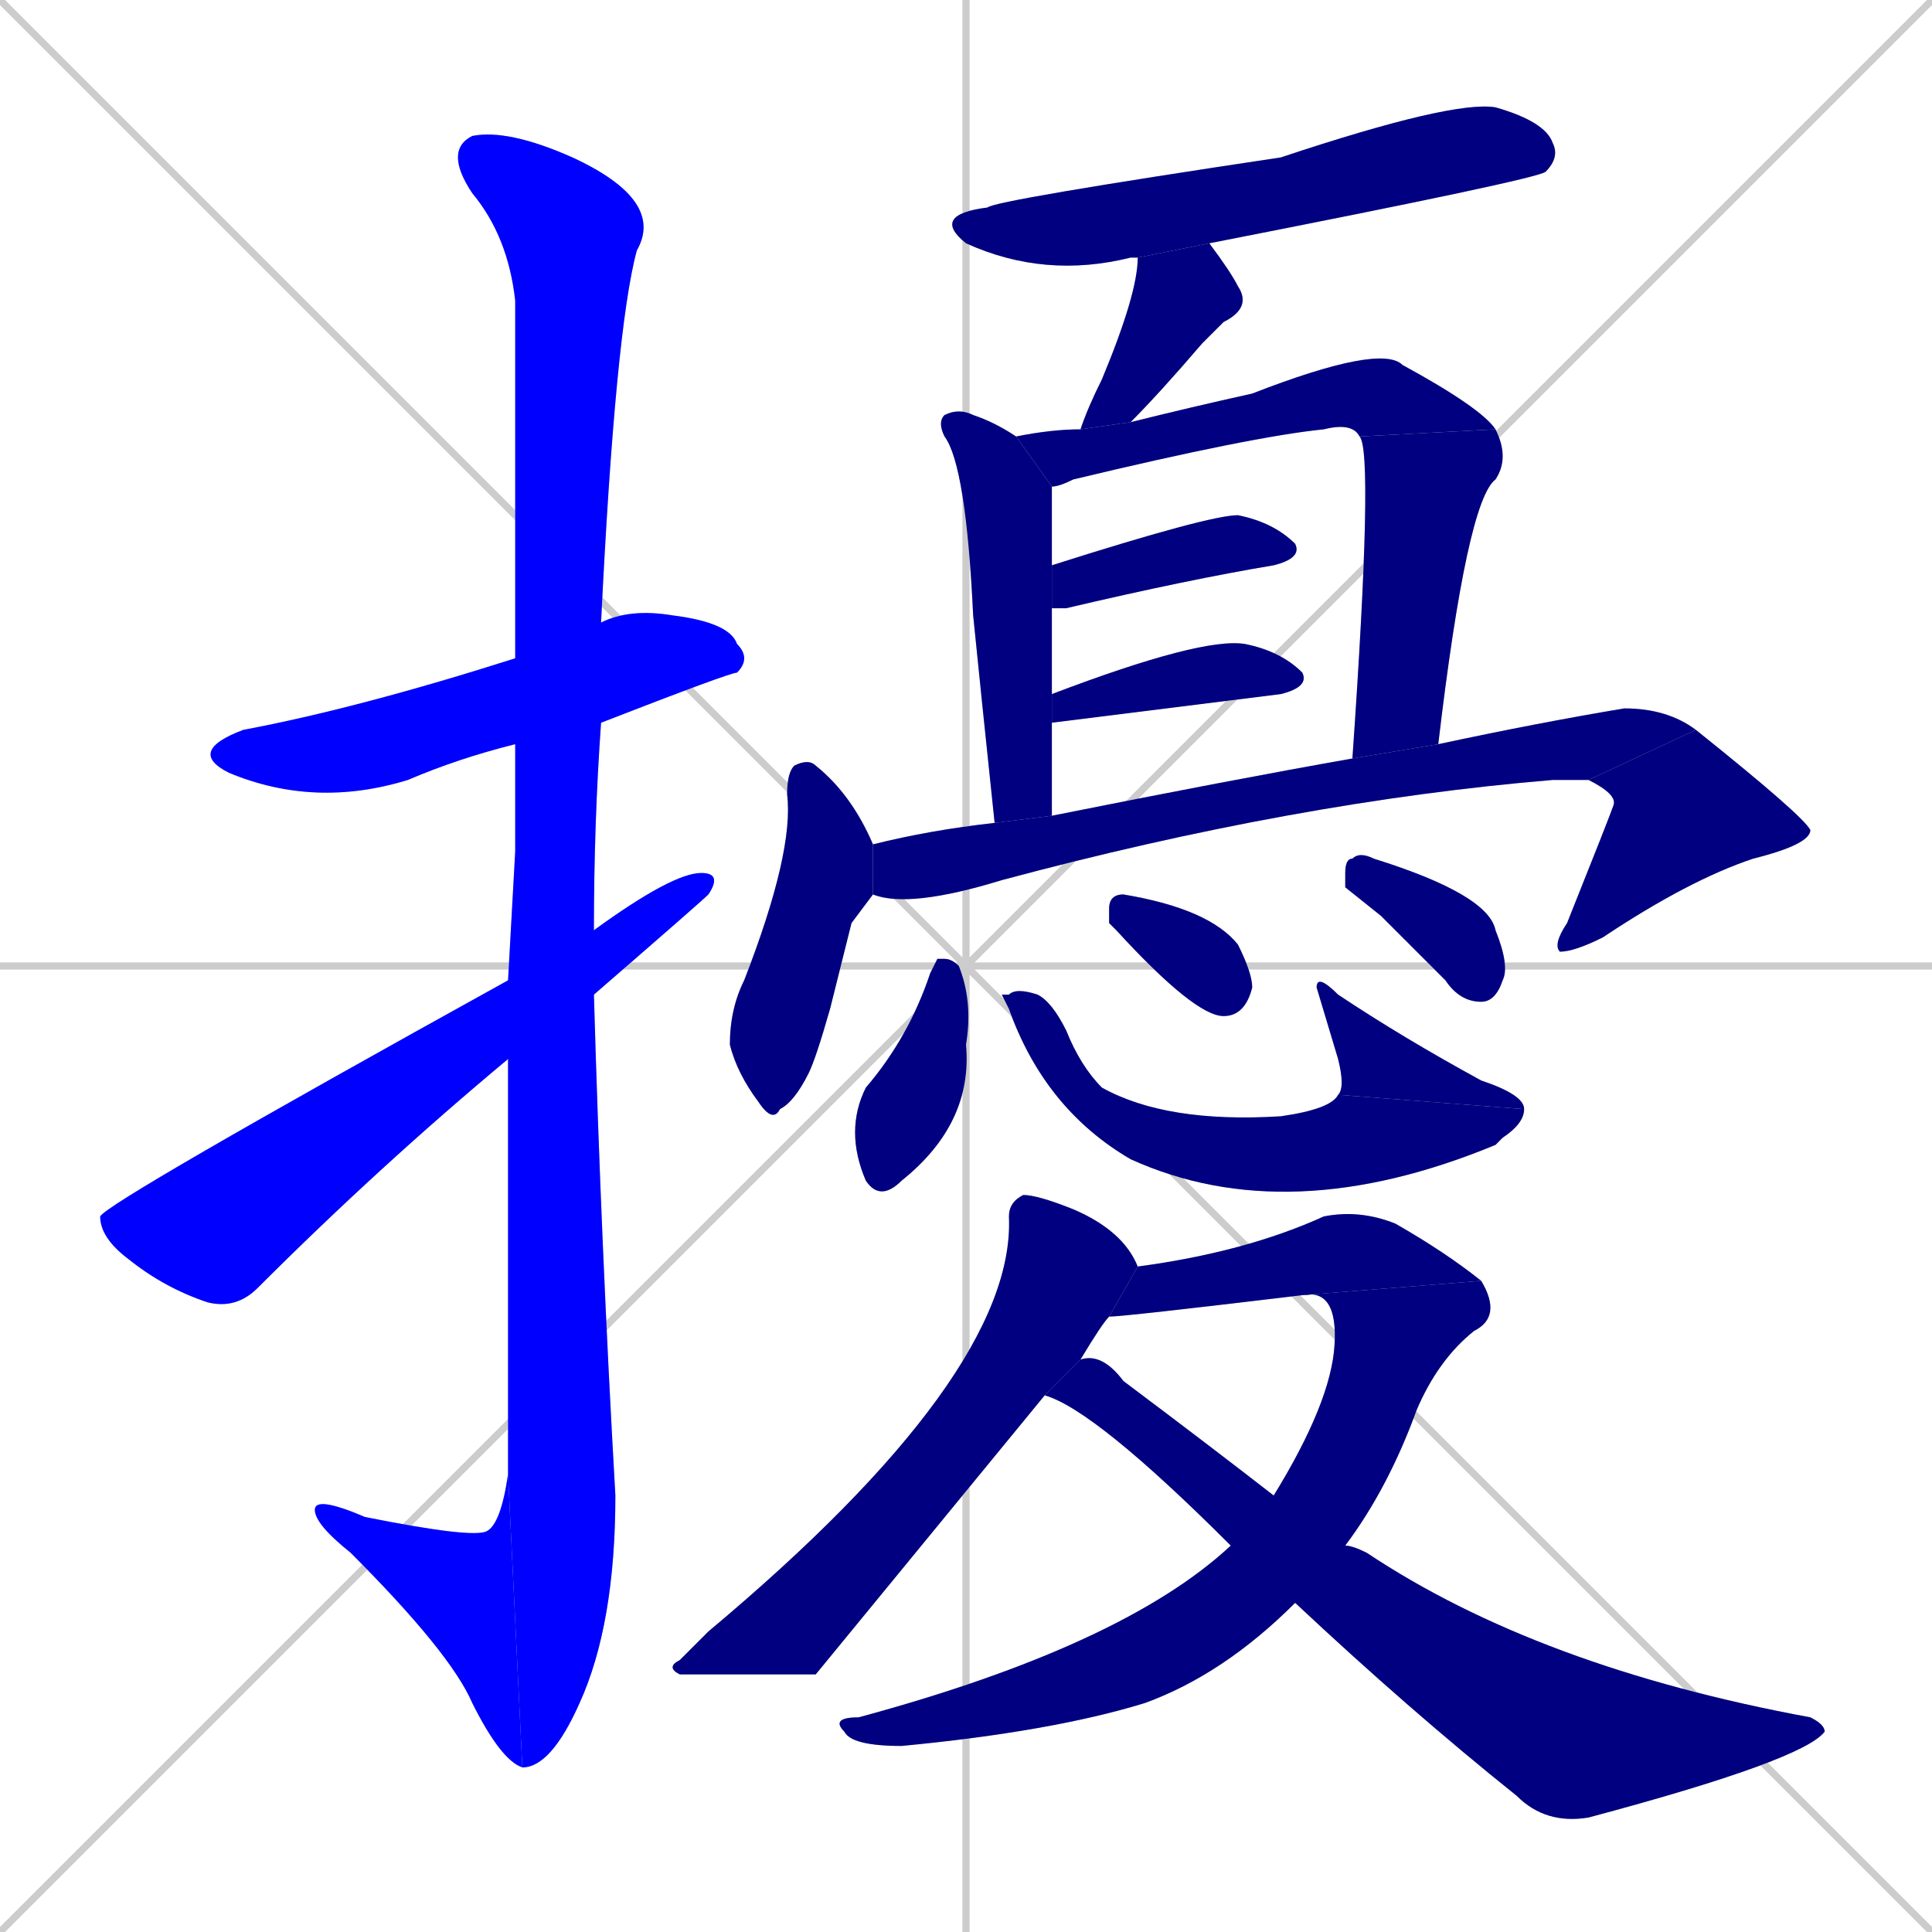 <svg xmlns="http://www.w3.org/2000/svg" xmlns:xlink="http://www.w3.org/1999/xlink" width="270" height="270"><defs><clipPath id="clip-mask-1"><rect x="26" y="85" width="79" height="28"><animate attributeName="x" from="-53" to="26" dur="0.293" begin="0; animate23.end + 1" id="animate1" fill="freeze"/></rect></clipPath><clipPath id="clip-mask-2"><rect x="62" y="18" width="31" height="229"><set attributeName="y" to="-211" begin="0; animate23.end + 1" /><animate attributeName="y" from="-211" to="18" dur="0.848" begin="animate1.end + 0.5" id="animate2" fill="freeze"/></rect></clipPath><clipPath id="clip-mask-3"><rect x="44" y="206" width="29" height="41"><set attributeName="x" to="73" begin="0; animate23.end + 1" /><animate attributeName="x" from="73" to="44" dur="0.107" begin="animate2.end" id="animate3" fill="freeze"/></rect></clipPath><clipPath id="clip-mask-4"><rect x="14" y="122" width="87" height="61"><set attributeName="x" to="-73" begin="0; animate23.end + 1" /><animate attributeName="x" from="-73" to="14" dur="0.322" begin="animate3.end + 0.5" id="animate4" fill="freeze"/></rect></clipPath><clipPath id="clip-mask-5"><rect x="130" y="14" width="88" height="25"><set attributeName="x" to="42" begin="0; animate23.end + 1" /><animate attributeName="x" from="42" to="130" dur="0.326" begin="animate4.end + 0.5" id="animate5" fill="freeze"/></rect></clipPath><clipPath id="clip-mask-6"><rect x="151" y="34" width="24" height="26"><set attributeName="y" to="8" begin="0; animate23.end + 1" /><animate attributeName="y" from="8" to="34" dur="0.096" begin="animate5.end + 0.5" id="animate6" fill="freeze"/></rect></clipPath><clipPath id="clip-mask-7"><rect x="131" y="57" width="16" height="58"><set attributeName="y" to="-1" begin="0; animate23.end + 1" /><animate attributeName="y" from="-1" to="57" dur="0.215" begin="animate6.end + 0.5" id="animate7" fill="freeze"/></rect></clipPath><clipPath id="clip-mask-8"><rect x="142" y="48" width="67" height="20"><set attributeName="x" to="75" begin="0; animate23.end + 1" /><animate attributeName="x" from="75" to="142" dur="0.248" begin="animate7.end + 0.5" id="animate8" fill="freeze"/></rect></clipPath><clipPath id="clip-mask-9"><rect x="189" y="60" width="22" height="46"><set attributeName="y" to="14" begin="0; animate23.end + 1" /><animate attributeName="y" from="14" to="60" dur="0.170" begin="animate8.end" id="animate9" fill="freeze"/></rect></clipPath><clipPath id="clip-mask-10"><rect x="147" y="72" width="35" height="13"><set attributeName="x" to="112" begin="0; animate23.end + 1" /><animate attributeName="x" from="112" to="147" dur="0.130" begin="animate9.end + 0.5" id="animate10" fill="freeze"/></rect></clipPath><clipPath id="clip-mask-11"><rect x="147" y="89" width="36" height="12"><set attributeName="x" to="111" begin="0; animate23.end + 1" /><animate attributeName="x" from="111" to="147" dur="0.133" begin="animate10.end + 0.5" id="animate11" fill="freeze"/></rect></clipPath><clipPath id="clip-mask-12"><rect x="102" y="106" width="20" height="51"><set attributeName="y" to="55" begin="0; animate23.end + 1" /><animate attributeName="y" from="55" to="106" dur="0.189" begin="animate11.end + 0.5" id="animate12" fill="freeze"/></rect></clipPath><clipPath id="clip-mask-13"><rect x="122" y="99" width="115" height="28"><set attributeName="x" to="7" begin="0; animate23.end + 1" /><animate attributeName="x" from="7" to="122" dur="0.426" begin="animate12.end + 0.5" id="animate13" fill="freeze"/></rect></clipPath><clipPath id="clip-mask-14"><rect x="5" y="102" width="248" height="31"><set attributeName="y" to="71" begin="0; animate23.end + 1" /><animate attributeName="y" from="71" to="102" dur="0.115" begin="animate13.end" id="animate14" fill="freeze"/></rect></clipPath><clipPath id="clip-mask-15"><rect x="118" y="134" width="18" height="34"><set attributeName="y" to="100" begin="0; animate23.end + 1" /><animate attributeName="y" from="100" to="134" dur="0.126" begin="animate14.end + 0.5" id="animate15" fill="freeze"/></rect></clipPath><clipPath id="clip-mask-16"><rect x="140" y="138" width="73" height="34"><set attributeName="x" to="67" begin="0; animate23.end + 1" /><animate attributeName="x" from="67" to="140" dur="0.270" begin="animate15.end + 0.5" id="animate16" fill="freeze"/></rect></clipPath><clipPath id="clip-mask-17"><rect x="184" y="136" width="29" height="19"><set attributeName="y" to="155" begin="0; animate23.end + 1" /><animate attributeName="y" from="155" to="136" dur="0.070" begin="animate16.end" id="animate17" fill="freeze"/></rect></clipPath><clipPath id="clip-mask-18"><rect x="155" y="125" width="20" height="17"><set attributeName="x" to="135" begin="0; animate23.end + 1" /><animate attributeName="x" from="135" to="155" dur="0.074" begin="animate17.end + 0.5" id="animate18" fill="freeze"/></rect></clipPath><clipPath id="clip-mask-19"><rect x="188" y="119" width="23" height="21"><set attributeName="x" to="165" begin="0; animate23.end + 1" /><animate attributeName="x" from="165" to="188" dur="0.085" begin="animate18.end + 0.5" id="animate19" fill="freeze"/></rect></clipPath><clipPath id="clip-mask-20"><rect x="93" y="167" width="66" height="67"><set attributeName="y" to="100" begin="0; animate23.end + 1" /><animate attributeName="y" from="100" to="167" dur="0.248" begin="animate19.end + 0.5" id="animate20" fill="freeze"/></rect></clipPath><clipPath id="clip-mask-21"><rect x="155" y="169" width="52" height="15"><set attributeName="x" to="103" begin="0; animate23.end + 1" /><animate attributeName="x" from="103" to="155" dur="0.193" begin="animate20.end + 0.5" id="animate21" fill="freeze"/></rect></clipPath><clipPath id="clip-mask-22"><rect x="5" y="179" width="205" height="65"><set attributeName="y" to="114" begin="0; animate23.end + 1" /><animate attributeName="y" from="114" to="179" dur="0.241" begin="animate21.end" id="animate22" fill="freeze"/></rect></clipPath><clipPath id="clip-mask-23"><rect x="146" y="189" width="109" height="66"><set attributeName="x" to="37" begin="0; animate23.end + 1" /><animate attributeName="x" from="37" to="146" dur="0.404" begin="animate22.end + 0.5" id="animate23" fill="freeze"/></rect></clipPath></defs><path d="M 0 0 L 270 270 M 270 0 L 0 270 M 135 0 L 135 270 M 0 135 L 270 135" stroke="#CCCCCC" /><path d="M 72 104 Q 64 106 57 109 Q 44 113 32 108 Q 26 105 34 102 Q 50 99 72 92 L 84 87 Q 88 85 94 86 Q 102 87 103 90 Q 105 92 103 94 Q 102 94 84 101" fill="#CCCCCC"/><path d="M 72 119 L 72 104 L 72 92 Q 72 47 72 42 Q 71 33 66 27 Q 62 21 66 19 Q 71 18 80 22 Q 93 28 89 35 Q 86 46 84 87 L 84 101 Q 83 115 83 130 L 83 139 Q 84 174 86 209 Q 86 227 81 238 Q 77 247 73 247 L 71 206 Q 71 174 71 148 L 71 137" fill="#CCCCCC"/><path d="M 73 247 Q 70 246 66 238 Q 63 231 49 217 Q 44 213 44 211 Q 44 209 51 212 Q 66 215 68 214 Q 70 213 71 206" fill="#CCCCCC"/><path d="M 83 130 Q 94 122 98 122 Q 101 122 99 125 Q 98 126 83 139 L 71 148 Q 53 163 36 180 Q 33 183 29 182 Q 23 180 18 176 Q 14 173 14 170 Q 15 168 71 137" fill="#CCCCCC"/><path d="M 159 36 Q 158 36 158 36 Q 146 39 135 34 Q 130 30 138 29 Q 139 28 179 22 Q 203 14 209 15 Q 216 17 217 20 Q 218 22 216 24 Q 215 25 169 34" fill="#CCCCCC"/><path d="M 151 60 Q 151 60 151 60 Q 152 57 154 53 Q 159 41 159 36 L 169 34 Q 172 38 173 40 Q 175 43 171 45 Q 169 47 168 48 Q 162 55 158 59" fill="#CCCCCC"/><path d="M 139 115 Q 137 96 136 86 Q 135 65 132 61 Q 131 59 132 58 Q 134 57 136 58 Q 139 59 142 61 L 147 68 Q 147 74 147 79 L 147 85 Q 147 90 147 97 L 147 101 Q 147 107 147 114" fill="#CCCCCC"/><path d="M 142 61 Q 147 60 151 60 L 158 59 Q 166 57 175 55 Q 193 48 196 51 Q 207 57 209 60 L 190 61 Q 189 59 185 60 Q 175 61 150 67 Q 148 68 147 68" fill="#CCCCCC"/><path d="M 209 60 Q 211 64 209 67 Q 205 70 201 104 L 189 106 Q 192 63 190 61" fill="#CCCCCC"/><path d="M 147 79 Q 169 72 173 72 Q 178 73 181 76 Q 182 78 178 79 Q 166 81 149 85 Q 148 85 147 85" fill="#CCCCCC"/><path d="M 147 97 Q 168 89 174 90 Q 179 91 182 94 Q 183 96 179 97 L 147 101" fill="#CCCCCC"/><path d="M 119 129 L 116 141 Q 114 148 113 150 Q 111 154 109 155 Q 108 157 106 154 Q 103 150 102 146 Q 102 141 104 137 Q 111 119 110 111 Q 110 108 111 107 Q 113 106 114 107 Q 119 111 122 118 L 122 125" fill="#CCCCCC"/><path d="M 122 118 Q 130 116 139 115 L 147 114 Q 172 109 189 106 L 201 104 Q 215 101 227 99 Q 233 99 237 102 L 222 109 Q 220 109 217 109 Q 181 112 140 123 Q 127 127 122 125" fill="#CCCCCC"/><path d="M 237 102 Q 252 114 253 116 Q 253 118 245 120 Q 236 123 224 131 Q 220 133 218 133 Q 217 132 219 129 Q 225 114 225.5 112.5 Q 226 111 222 109" fill="#CCCCCC"/><path d="M 131 134 L 132 134 Q 133 134 134 135 Q 136 140 135 146 Q 136 157 126 165 Q 123 168 121 165 Q 118 158 121 152 Q 127 145 130 136" fill="#CCCCCC"/><path d="M 140 139 L 141 139 Q 142 138 145 139 Q 147 140 149 144 Q 151 149 154 152 Q 163 157 179 156 Q 186 155 187 153 L 213 155 Q 213 157 210 159 Q 209 160 209 160 Q 180 172 158 162 Q 146 155 141 141" fill="#CCCCCC"/><path d="M 187 153 Q 188 152 187 148 Q 184 138 184 138 Q 184 136 187 139 Q 196 145 207 151 Q 213 153 213 155" fill="#CCCCCC"/><path d="M 155 129 L 155 127 Q 155 125 157 125 Q 169 127 173 132 Q 175 136 175 138 Q 174 142 171 142 Q 167 142 156 130" fill="#CCCCCC"/><path d="M 188 124 L 188 122 Q 188 120 189 120 Q 190 119 192 120 Q 208 125 209 130 Q 211 135 210 137 Q 209 140 207 140 Q 204 140 202 137 Q 197 132 193 128" fill="#CCCCCC"/><path d="M 114 234 L 95 234 Q 93 233 95 232 Q 97 230 99 228 Q 142 192 141 170 Q 141 168 143 167 Q 145 167 150 169 Q 157 172 159 177 L 155 184 Q 154 185 151 190 L 146 195" fill="#CCCCCC"/><path d="M 159 177 Q 174 175 185 170 Q 190 169 195 171 Q 202 175 207 179 L 182 181 Q 157 184 155 184" fill="#CCCCCC"/><path d="M 207 179 Q 210 184 206 186 Q 201 190 198 197 Q 194 208 188 216 L 181 224 Q 171 234 160 238 Q 147 242 126 244 Q 119 244 118 242 Q 116 240 120 240 Q 157 230 172 216 L 178 209 Q 186 196 186.5 188 Q 187 180 182 181" fill="#CCCCCC"/><path d="M 188 216 Q 189 216 191 217 Q 215 233 253 240 Q 255 241 255 242 Q 252 246 222 254 Q 216 255 212 251 Q 197 239 181 224 L 172 216 Q 153 197 146 195 L 151 190 Q 154 189 157 193 Q 169 202 178 209" fill="#CCCCCC"/><path d="M 72 104 Q 64 106 57 109 Q 44 113 32 108 Q 26 105 34 102 Q 50 99 72 92 L 84 87 Q 88 85 94 86 Q 102 87 103 90 Q 105 92 103 94 Q 102 94 84 101" fill="#0000ff" clip-path="url(#clip-mask-1)" /><path d="M 72 119 L 72 104 L 72 92 Q 72 47 72 42 Q 71 33 66 27 Q 62 21 66 19 Q 71 18 80 22 Q 93 28 89 35 Q 86 46 84 87 L 84 101 Q 83 115 83 130 L 83 139 Q 84 174 86 209 Q 86 227 81 238 Q 77 247 73 247 L 71 206 Q 71 174 71 148 L 71 137" fill="#0000ff" clip-path="url(#clip-mask-2)" /><path d="M 73 247 Q 70 246 66 238 Q 63 231 49 217 Q 44 213 44 211 Q 44 209 51 212 Q 66 215 68 214 Q 70 213 71 206" fill="#0000ff" clip-path="url(#clip-mask-3)" /><path d="M 83 130 Q 94 122 98 122 Q 101 122 99 125 Q 98 126 83 139 L 71 148 Q 53 163 36 180 Q 33 183 29 182 Q 23 180 18 176 Q 14 173 14 170 Q 15 168 71 137" fill="#0000ff" clip-path="url(#clip-mask-4)" /><path d="M 159 36 Q 158 36 158 36 Q 146 39 135 34 Q 130 30 138 29 Q 139 28 179 22 Q 203 14 209 15 Q 216 17 217 20 Q 218 22 216 24 Q 215 25 169 34" fill="#000080" clip-path="url(#clip-mask-5)" /><path d="M 151 60 Q 151 60 151 60 Q 152 57 154 53 Q 159 41 159 36 L 169 34 Q 172 38 173 40 Q 175 43 171 45 Q 169 47 168 48 Q 162 55 158 59" fill="#000080" clip-path="url(#clip-mask-6)" /><path d="M 139 115 Q 137 96 136 86 Q 135 65 132 61 Q 131 59 132 58 Q 134 57 136 58 Q 139 59 142 61 L 147 68 Q 147 74 147 79 L 147 85 Q 147 90 147 97 L 147 101 Q 147 107 147 114" fill="#000080" clip-path="url(#clip-mask-7)" /><path d="M 142 61 Q 147 60 151 60 L 158 59 Q 166 57 175 55 Q 193 48 196 51 Q 207 57 209 60 L 190 61 Q 189 59 185 60 Q 175 61 150 67 Q 148 68 147 68" fill="#000080" clip-path="url(#clip-mask-8)" /><path d="M 209 60 Q 211 64 209 67 Q 205 70 201 104 L 189 106 Q 192 63 190 61" fill="#000080" clip-path="url(#clip-mask-9)" /><path d="M 147 79 Q 169 72 173 72 Q 178 73 181 76 Q 182 78 178 79 Q 166 81 149 85 Q 148 85 147 85" fill="#000080" clip-path="url(#clip-mask-10)" /><path d="M 147 97 Q 168 89 174 90 Q 179 91 182 94 Q 183 96 179 97 L 147 101" fill="#000080" clip-path="url(#clip-mask-11)" /><path d="M 119 129 L 116 141 Q 114 148 113 150 Q 111 154 109 155 Q 108 157 106 154 Q 103 150 102 146 Q 102 141 104 137 Q 111 119 110 111 Q 110 108 111 107 Q 113 106 114 107 Q 119 111 122 118 L 122 125" fill="#000080" clip-path="url(#clip-mask-12)" /><path d="M 122 118 Q 130 116 139 115 L 147 114 Q 172 109 189 106 L 201 104 Q 215 101 227 99 Q 233 99 237 102 L 222 109 Q 220 109 217 109 Q 181 112 140 123 Q 127 127 122 125" fill="#000080" clip-path="url(#clip-mask-13)" /><path d="M 237 102 Q 252 114 253 116 Q 253 118 245 120 Q 236 123 224 131 Q 220 133 218 133 Q 217 132 219 129 Q 225 114 225.5 112.5 Q 226 111 222 109" fill="#000080" clip-path="url(#clip-mask-14)" /><path d="M 131 134 L 132 134 Q 133 134 134 135 Q 136 140 135 146 Q 136 157 126 165 Q 123 168 121 165 Q 118 158 121 152 Q 127 145 130 136" fill="#000080" clip-path="url(#clip-mask-15)" /><path d="M 140 139 L 141 139 Q 142 138 145 139 Q 147 140 149 144 Q 151 149 154 152 Q 163 157 179 156 Q 186 155 187 153 L 213 155 Q 213 157 210 159 Q 209 160 209 160 Q 180 172 158 162 Q 146 155 141 141" fill="#000080" clip-path="url(#clip-mask-16)" /><path d="M 187 153 Q 188 152 187 148 Q 184 138 184 138 Q 184 136 187 139 Q 196 145 207 151 Q 213 153 213 155" fill="#000080" clip-path="url(#clip-mask-17)" /><path d="M 155 129 L 155 127 Q 155 125 157 125 Q 169 127 173 132 Q 175 136 175 138 Q 174 142 171 142 Q 167 142 156 130" fill="#000080" clip-path="url(#clip-mask-18)" /><path d="M 188 124 L 188 122 Q 188 120 189 120 Q 190 119 192 120 Q 208 125 209 130 Q 211 135 210 137 Q 209 140 207 140 Q 204 140 202 137 Q 197 132 193 128" fill="#000080" clip-path="url(#clip-mask-19)" /><path d="M 114 234 L 95 234 Q 93 233 95 232 Q 97 230 99 228 Q 142 192 141 170 Q 141 168 143 167 Q 145 167 150 169 Q 157 172 159 177 L 155 184 Q 154 185 151 190 L 146 195" fill="#000080" clip-path="url(#clip-mask-20)" /><path d="M 159 177 Q 174 175 185 170 Q 190 169 195 171 Q 202 175 207 179 L 182 181 Q 157 184 155 184" fill="#000080" clip-path="url(#clip-mask-21)" /><path d="M 207 179 Q 210 184 206 186 Q 201 190 198 197 Q 194 208 188 216 L 181 224 Q 171 234 160 238 Q 147 242 126 244 Q 119 244 118 242 Q 116 240 120 240 Q 157 230 172 216 L 178 209 Q 186 196 186.5 188 Q 187 180 182 181" fill="#000080" clip-path="url(#clip-mask-22)" /><path d="M 188 216 Q 189 216 191 217 Q 215 233 253 240 Q 255 241 255 242 Q 252 246 222 254 Q 216 255 212 251 Q 197 239 181 224 L 172 216 Q 153 197 146 195 L 151 190 Q 154 189 157 193 Q 169 202 178 209" fill="#000080" clip-path="url(#clip-mask-23)" /></svg>